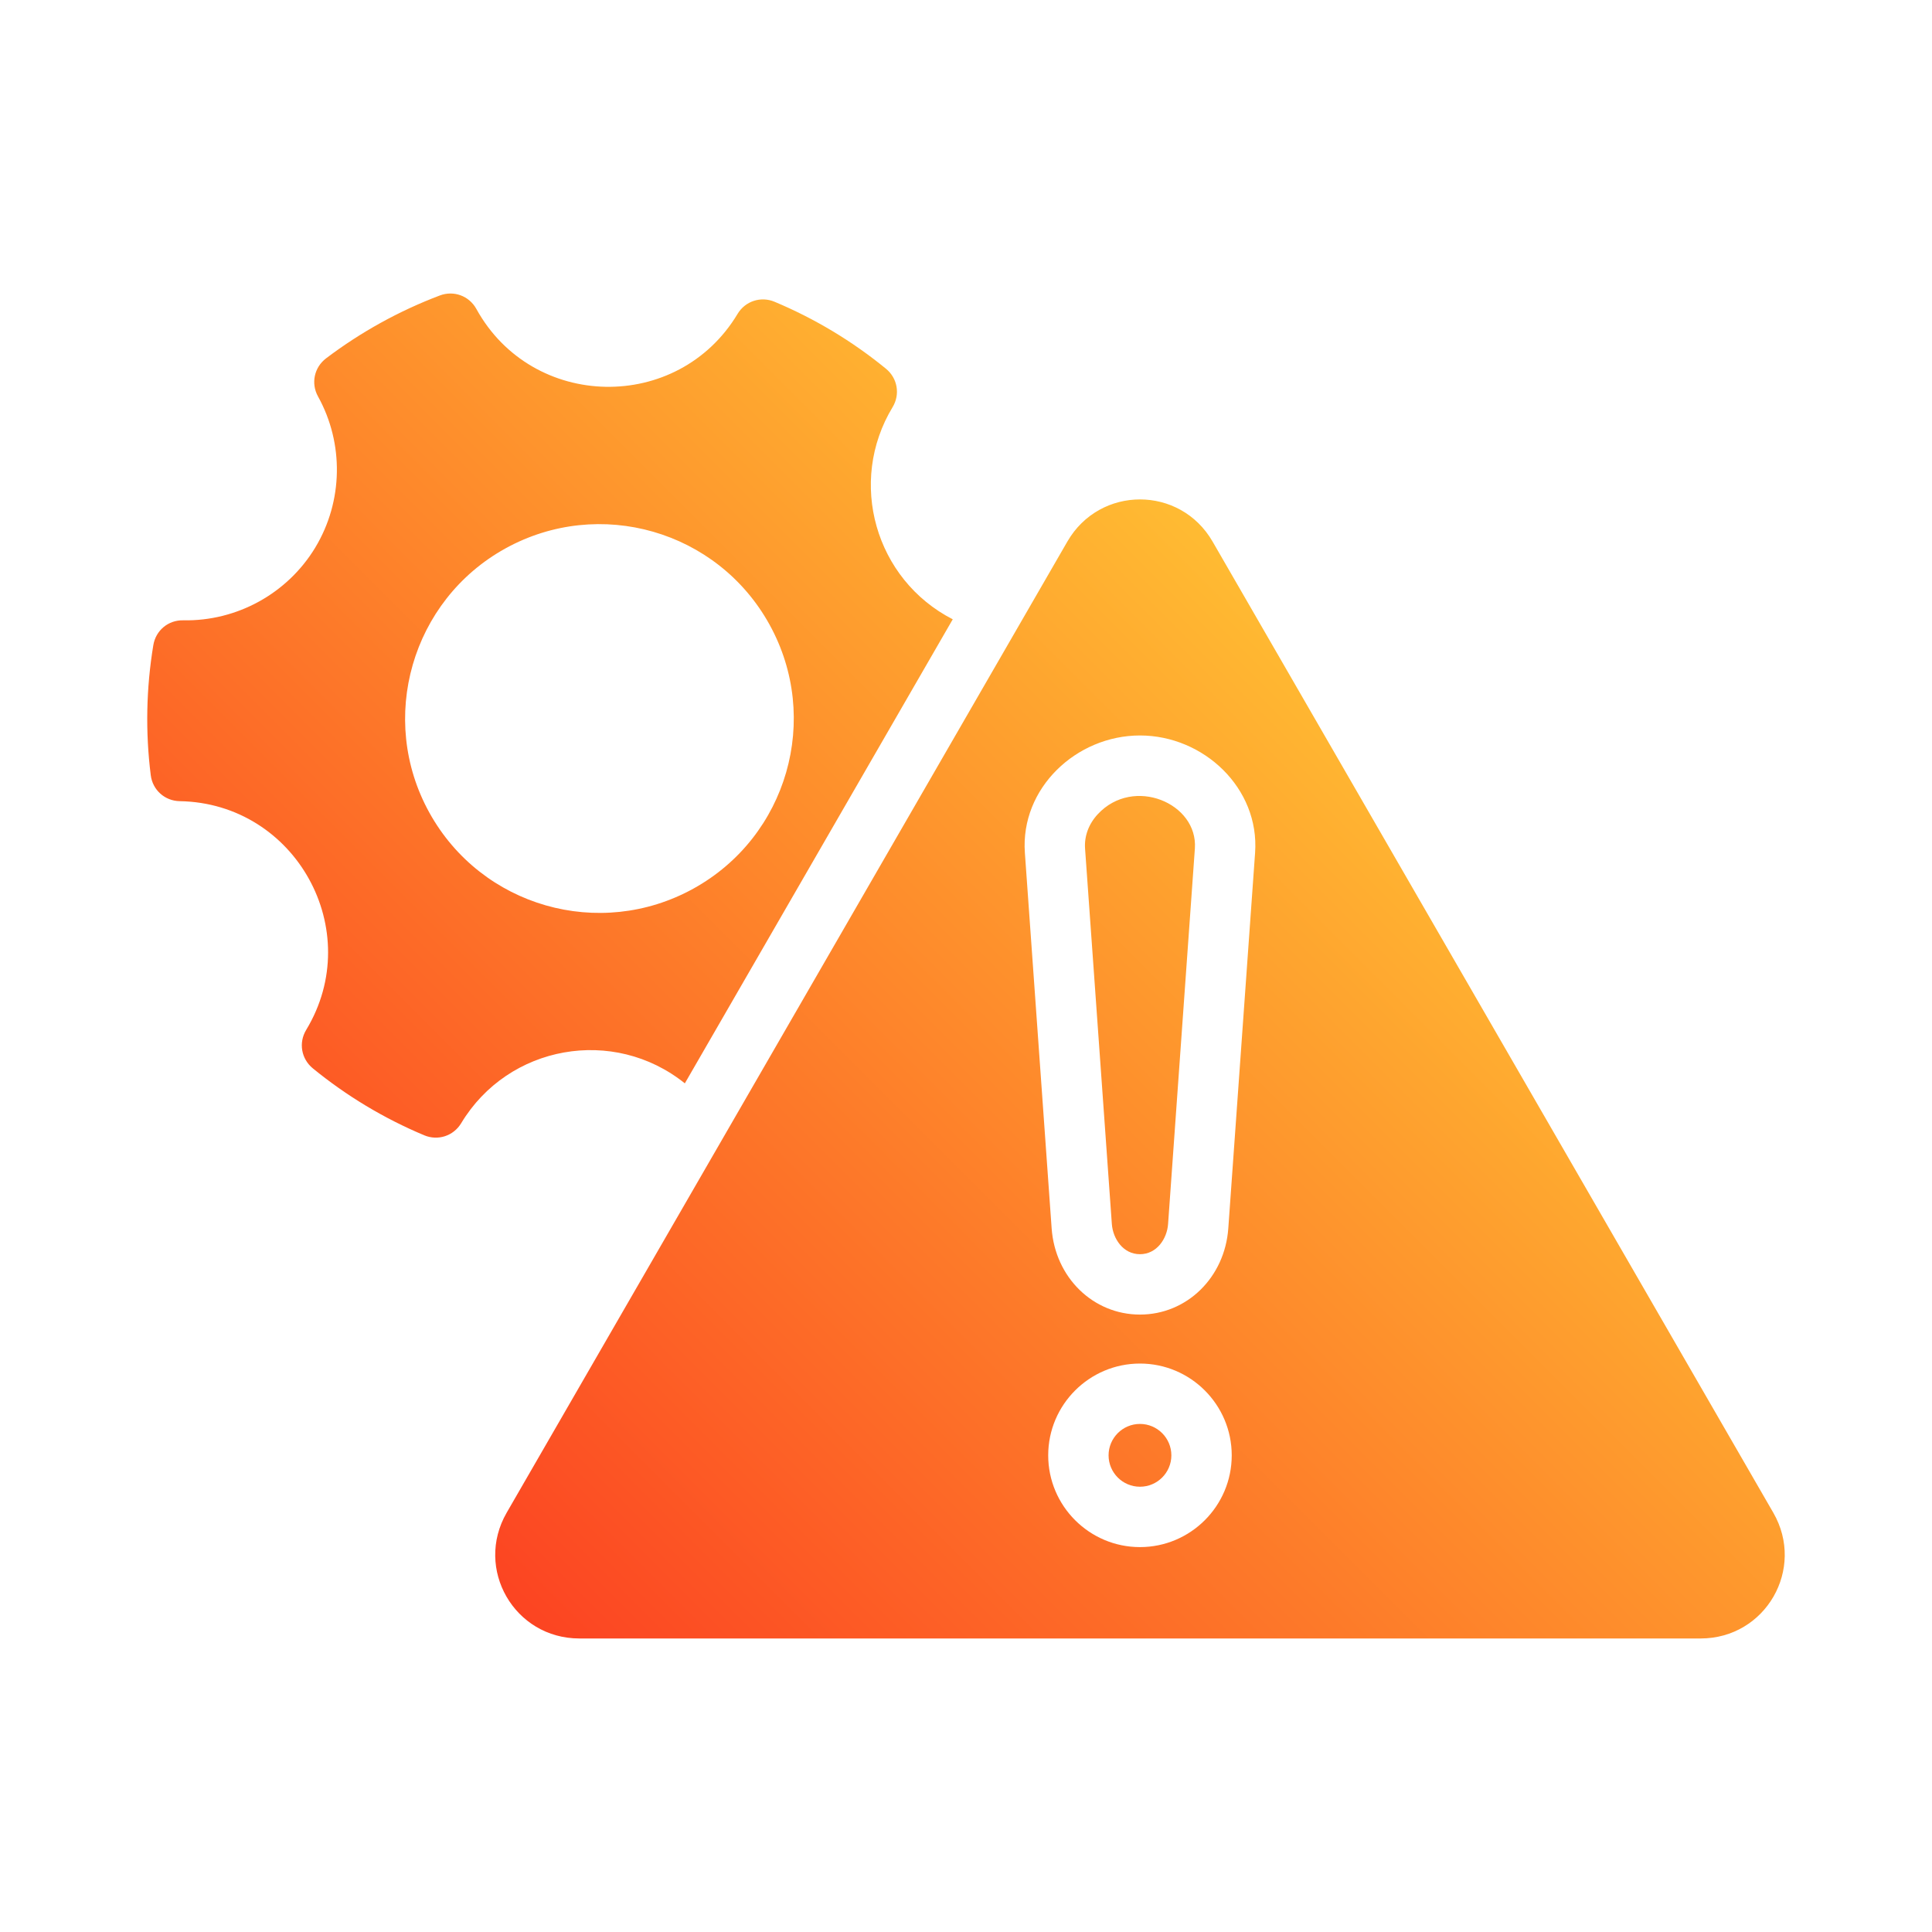 <svg id="Layer_1" enable-background="new 0 0 512 512" viewBox="0 0 512 512" xmlns="http://www.w3.org/2000/svg" xmlns:xlink="http://www.w3.org/1999/xlink"><linearGradient id="SVGID_1_" gradientUnits="userSpaceOnUse" x1="123.877" x2="358.341" y1="413.861" y2="179.397"><stop offset="0" stop-color="#fc4422"/><stop offset="1" stop-color="#ffbb32"/></linearGradient><path clip-rule="evenodd" d="m133.934 145.345c24.911-13.769 56.218-4.75 69.987 20.161 13.764 24.901 4.751 56.225-20.161 69.987-24.841 13.724-56.164 4.837-69.987-20.156-13.74-24.857-4.691-56.252 20.161-69.992zm168.169 232.011c-4.588 0-8.318 3.735-8.318 8.323s3.73 8.319 8.318 8.319 8.319-3.73 8.319-8.319c-.001-4.588-3.731-8.323-8.319-8.323zm-14.552-152.487 7.1 99.507c.281 3.88 2.981 8 7.451 8 4.471 0 7.18-4.119 7.451-8l7.1-99.507c.849-12.024-16.268-19.251-25.71-9.12-2.422 2.591-3.621 5.83-3.392 9.12zm-4.696-81.338-148.574 257.337c-8.605 14.903 2.04 33.344 19.252 33.344h297.148c17.211 0 27.858-18.44 19.252-33.344l-148.579-257.337c-8.6-14.903-29.889-14.907-38.499 0zm19.248 51.377c16.87 0 31.73 13.966 30.509 31.094l-7.1 99.512c-.928 13.033-10.99 22.861-23.409 22.861s-22.481-9.828-23.409-22.861l-7.091-99.512c-1.23-17.12 13.635-31.094 30.5-31.094zm-24.318 190.771c0-13.413 10.91-24.323 24.318-24.323s24.318 10.91 24.318 24.323c0 13.408-10.91 24.318-24.318 24.318s-24.318-10.91-24.318-24.318zm-194.211-240.611c-7.353 12.199-20.77 19.599-35.022 19.322-3.979-.084-7.278 2.69-7.92 6.589-1.889 11.425-2.118 23.015-.68 34.45.487 3.927 3.721 6.823 7.681 6.889 30.732.518 49.436 34.281 33.508 60.624-2.048 3.388-1.308 7.662 1.753 10.174 8.918 7.297 18.849 13.272 29.529 17.748 3.637 1.528 7.761.178 9.799-3.206 12.483-20.745 40.406-25.714 59.269-10.558l71-122.977c-20.545-10.534-27.944-36.383-15.939-56.228 2.048-3.384 1.308-7.662-1.753-10.17-8.918-7.301-18.858-13.277-29.529-17.752-3.637-1.528-7.77-.178-9.799 3.205-15.818 26.354-54.387 25.626-69.228-1.303-1.912-3.468-5.989-4.968-9.692-3.566-10.788 4.086-20.93 9.691-30.139 16.66-3.149 2.39-4.054 6.636-2.132 10.099 6.914 12.472 6.642 27.797-.706 40z" fill="url(#SVGID_1_)" fill-rule="evenodd"/></svg>